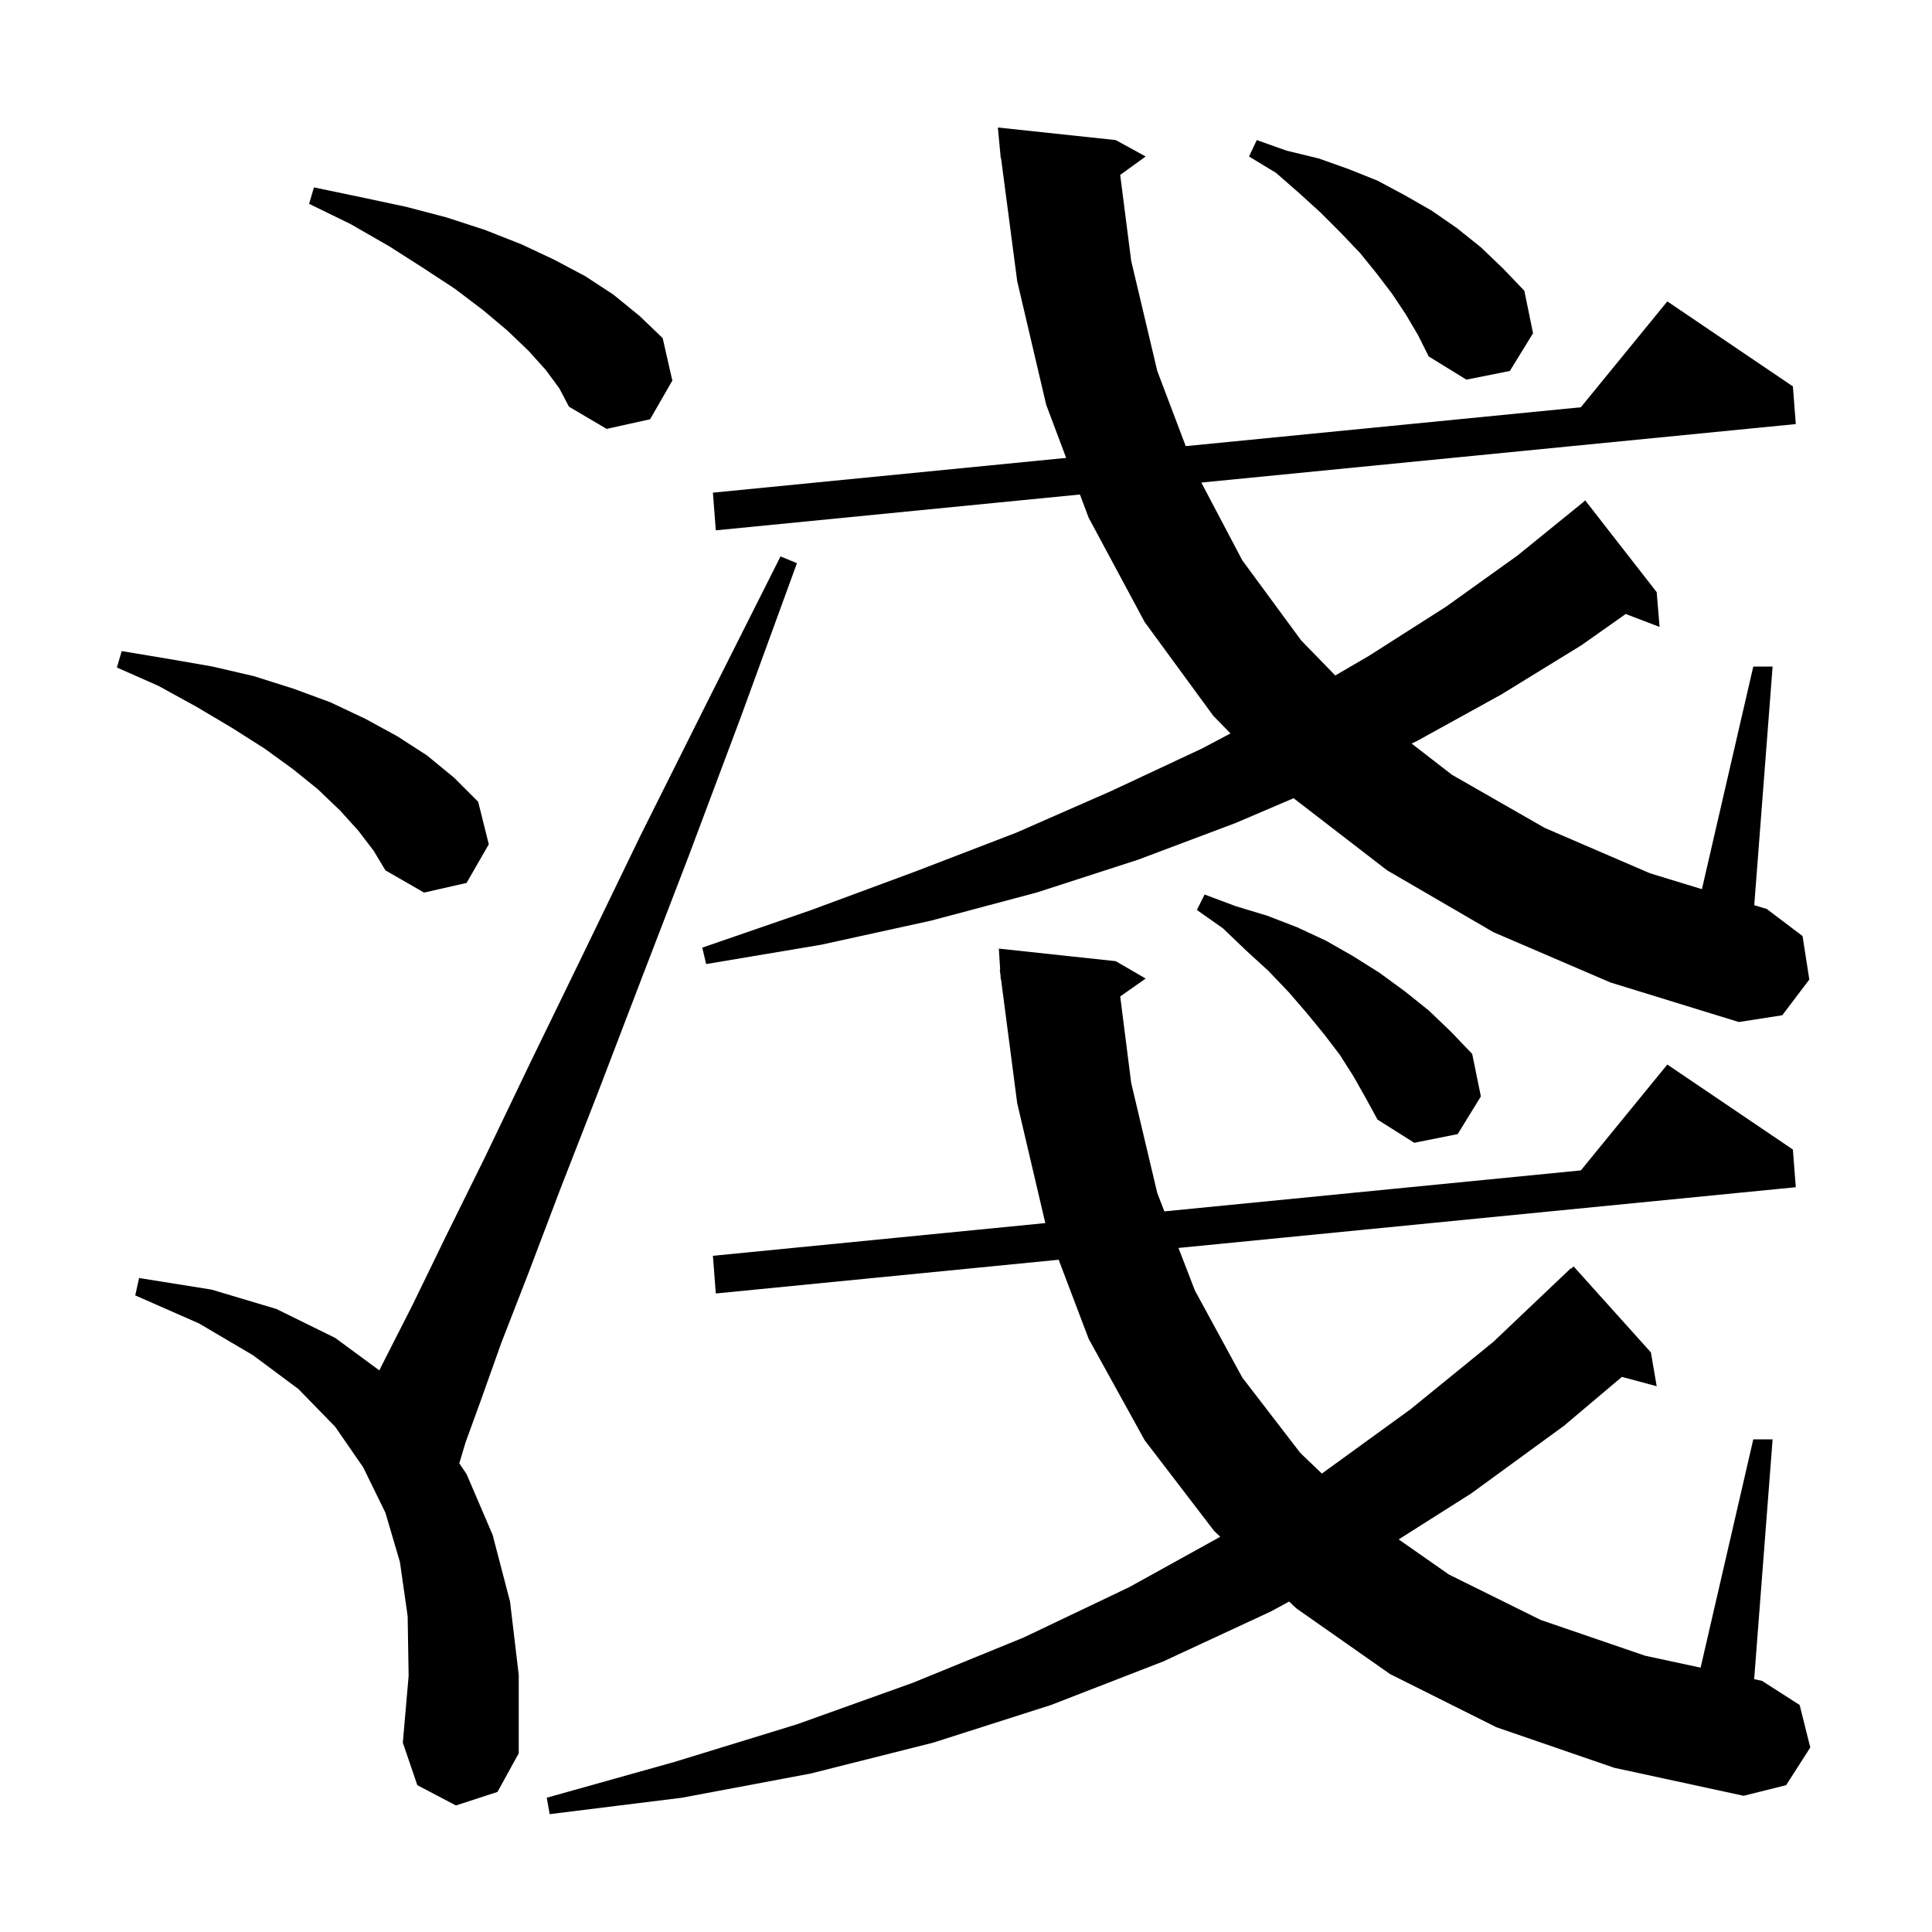 <svg xmlns="http://www.w3.org/2000/svg" xmlns:xlink="http://www.w3.org/1999/xlink" version="1.1" baseProfile="full" viewBox="0 0 200 200" width="200" height="200">
<g fill="black">
<path d="M 154.9 178.8 L 143.9 173.3 L 134.2 166.5 L 133.446 165.79 L 131.6 166.8 L 120.4 172.0 L 108.8 176.5 L 96.6 180.4 L 83.9 183.6 L 70.6 186.1 L 56.9 187.8 L 56.6 186.1 L 69.8 182.4 L 82.5 178.5 L 94.5 174.2 L 106.0 169.5 L 116.9 164.3 L 126.322 159.086 L 125.7 158.5 L 118.5 149.1 L 112.7 138.6 L 109.593 130.408 L 74.1 133.9 L 73.8 130.0 L 108.21 126.614 L 105.3 114.2 L 103.63 101.395 L 103.6 101.4 L 103.572 100.952 L 103.5 100.4 L 103.537 100.397 L 103.4 98.2 L 115.5 99.5 L 118.6 101.3 L 115.964 103.151 L 117.1 112.1 L 119.8 123.5 L 120.534 125.402 L 163.648 121.16 L 172.6 110.2 L 185.6 119.0 L 185.9 122.9 L 121.996 129.187 L 123.7 133.6 L 128.6 142.6 L 134.6 150.4 L 136.835 152.541 L 136.9 152.5 L 146.0 145.9 L 154.6 138.9 L 162.6 131.3 L 162.636 131.338 L 162.9 131.1 L 170.9 140.0 L 171.5 143.5 L 167.898 142.535 L 161.9 147.6 L 152.3 154.6 L 144.79 159.359 L 150.0 163.0 L 159.5 167.7 L 170.3 171.4 L 176.046 172.635 L 181.5 149.0 L 183.5 149.0 L 181.59 173.826 L 182.4 174.0 L 186.3 176.5 L 187.4 180.9 L 184.9 184.8 L 180.5 185.9 L 167.1 183.0 Z M 47.2 186.9 L 43.2 184.8 L 41.7 180.4 L 42.3 173.5 L 42.2 167.3 L 41.4 161.7 L 39.9 156.6 L 37.6 151.9 L 34.7 147.7 L 30.9 143.8 L 26.2 140.3 L 20.6 137.0 L 14.0 134.1 L 14.4 132.3 L 21.9 133.5 L 28.6 135.5 L 34.7 138.5 L 39.269 141.862 L 39.9 140.6 L 42.7 135.1 L 46.1 128.1 L 50.2 119.8 L 54.9 110.0 L 60.3 98.9 L 66.3 86.5 L 73.2 72.7 L 80.8 57.6 L 82.5 58.3 L 76.7 74.2 L 71.3 88.6 L 66.3 101.6 L 61.9 113.1 L 58.0 123.1 L 54.7 131.8 L 51.9 139.0 L 49.8 144.9 L 48.2 149.3 L 47.546 151.479 L 48.3 152.6 L 51.0 158.9 L 52.8 165.8 L 53.7 173.4 L 53.7 181.5 L 51.5 185.5 Z M 140.1 111.4 L 138.7 109.2 L 137.1 107.1 L 135.3 104.9 L 133.4 102.7 L 131.3 100.5 L 129.0 98.4 L 126.6 96.1 L 123.9 94.2 L 124.7 92.6 L 127.9 93.8 L 131.2 94.8 L 134.3 96.0 L 137.3 97.4 L 140.1 99.0 L 142.8 100.7 L 145.4 102.6 L 147.9 104.6 L 150.2 106.8 L 152.4 109.1 L 153.3 113.5 L 150.9 117.4 L 146.4 118.3 L 142.6 115.9 L 141.4 113.7 Z M 154.6 96.5 L 143.6 90.1 L 134.0 82.7 L 133.927 82.626 L 127.9 85.2 L 117.8 89.0 L 107.3 92.4 L 96.4 95.3 L 85.0 97.8 L 73.1 99.8 L 72.7 98.1 L 84.0 94.2 L 94.8 90.2 L 105.2 86.2 L 115.0 81.9 L 124.4 77.5 L 127.383 75.925 L 125.6 74.1 L 118.5 64.4 L 112.7 53.6 L 111.794 51.191 L 74.1 54.9 L 73.8 51.0 L 110.369 47.402 L 108.3 41.9 L 105.3 29.1 L 103.631 16.395 L 103.6 16.4 L 103.522 15.566 L 103.5 15.4 L 103.506 15.4 L 103.3 13.2 L 115.5 14.5 L 118.6 16.2 L 115.962 18.108 L 117.1 27.0 L 119.8 38.4 L 122.747 46.184 L 163.648 42.16 L 172.6 31.2 L 185.6 40.0 L 185.9 43.9 L 124.361 49.955 L 128.6 58.0 L 134.7 66.3 L 138.228 69.926 L 141.7 67.9 L 149.7 62.8 L 157.1 57.5 L 163.803 52.06 L 164.1 51.8 L 171.5 61.3 L 171.8 64.9 L 168.293 63.561 L 163.7 66.8 L 155.4 71.9 L 146.7 76.7 L 146.13 76.973 L 150.3 80.2 L 159.9 85.7 L 170.8 90.4 L 176.182 92.046 L 181.5 69.0 L 183.5 69.0 L 181.6 93.702 L 182.9 94.1 L 186.6 96.9 L 187.3 101.4 L 184.5 105.1 L 180.0 105.8 L 166.7 101.7 Z M 37.1 86.0 L 35.2 83.9 L 32.9 81.7 L 30.3 79.6 L 27.4 77.5 L 24.1 75.4 L 20.4 73.2 L 16.4 71.0 L 12.1 69.1 L 12.6 67.4 L 17.4 68.2 L 22.0 69.0 L 26.3 70.0 L 30.4 71.3 L 34.2 72.7 L 37.8 74.4 L 41.1 76.2 L 44.2 78.2 L 47.0 80.5 L 49.5 83.0 L 50.6 87.4 L 48.3 91.4 L 43.9 92.4 L 39.9 90.1 L 38.7 88.1 Z M 56.5 38.3 L 54.7 36.3 L 52.5 34.2 L 50.0 32.1 L 47.1 29.9 L 43.9 27.8 L 40.3 25.5 L 36.3 23.2 L 32.0 21.1 L 32.5 19.4 L 37.3 20.4 L 42.0 21.4 L 46.2 22.5 L 50.2 23.8 L 54.0 25.3 L 57.4 26.9 L 60.6 28.6 L 63.5 30.5 L 66.2 32.7 L 68.6 35.0 L 69.6 39.4 L 67.3 43.4 L 62.8 44.4 L 58.9 42.1 L 57.9 40.2 Z M 145.5 32.5 L 144.1 30.4 L 142.5 28.3 L 140.8 26.2 L 138.8 24.1 L 136.7 22.0 L 134.5 20.0 L 132.1 17.9 L 129.3 16.2 L 130.1 14.5 L 133.2 15.6 L 136.5 16.4 L 139.6 17.5 L 142.6 18.7 L 145.4 20.2 L 148.2 21.8 L 150.8 23.6 L 153.3 25.6 L 155.6 27.8 L 157.8 30.1 L 158.7 34.5 L 156.3 38.4 L 151.8 39.3 L 147.9 36.9 L 146.8 34.7 Z " />
</g>
</svg>
